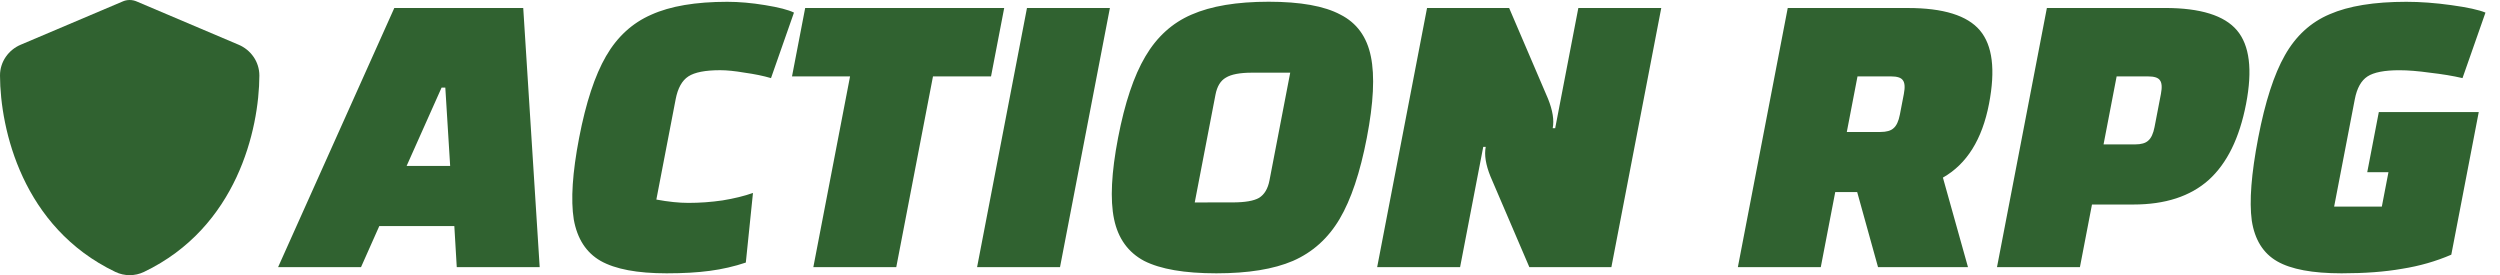 <?xml version="1.0" encoding="UTF-8" standalone="no"?>
<!-- Created with Inkscape (http://www.inkscape.org/) -->

<svg
   width="73.649mm"
   height="8.106mm"
   viewBox="0 0 73.649 8.106"
   version="1.1"
   id="svg1"
   inkscape:version="1.3.2 (091e20ef0f, 2023-11-25)"
   sodipodi:docname="auto-rpgaction.svg"
   xmlns:inkscape="http://www.inkscape.org/namespaces/inkscape"
   xmlns:sodipodi="http://sodipodi.sourceforge.net/DTD/sodipodi-0.dtd"
   xmlns="http://www.w3.org/2000/svg"
   xmlns:svg="http://www.w3.org/2000/svg">
  <sodipodi:namedview
     id="namedview1"
     pagecolor="#505050"
     bordercolor="#eeeeee"
     borderopacity="1"
     inkscape:showpageshadow="0"
     inkscape:pageopacity="0"
     inkscape:pagecheckerboard="0"
     inkscape:deskcolor="#505050"
     inkscape:document-units="mm"
     showgrid="false"
     inkscape:zoom="0.59720238"
     inkscape:cx="196.75072"
     inkscape:cy="-158.23782"
     inkscape:window-width="2560"
     inkscape:window-height="1440"
     inkscape:window-x="1920"
     inkscape:window-y="0"
     inkscape:window-maximized="1"
     inkscape:current-layer="layer1" />
  <defs
     id="defs1" />
  <g
     inkscape:label="Calque 1"
     inkscape:groupmode="layer"
     id="layer1"
     transform="translate(-0.883,3.291)">
    <!--!Font Awesome Free 6.5.1 by @fontawesome - https://fontawesome.com License - https://fontawesome.com/license/free Copyright 2024 Fonticons, Inc.-->
    <!--!Font Awesome Free 6.5.1 by @fontawesome - https://fontawesome.com License - https://fontawesome.com/license/free Copyright 2024 Fonticons, Inc.-->
    <path
       d="m 4.703,-3.291 c 0.073,0 0.146,0.016 0.213,0.046 l 2.998,1.272 c 0.35,0.148 0.611,0.493 0.61,0.911 -0.008,1.579 -0.657,4.469 -3.4,5.782 -0.266,0.127 -0.575,0.127 -0.841,0 C 1.54,3.406 0.891,0.517 0.883,-1.063 0.881,-1.48 1.142,-1.825 1.492,-1.973 l 2.999,-1.272 c 0.065,-0.03 0.138,-0.046 0.212,-0.046 z"
       id="path1-7"
       style="fill:#306230;stroke-width:0.016" />
    <path
       d="M 14.916,3.369 H 12.705 L 12.4,4.578 H 9.957 l 1.954,-7.634 h 3.798 l 1.954,7.634 h -2.443 z M 14.452,1.598 13.865,-0.71 H 13.755 L 13.169,1.598 Z m 9.258,2.846 q -0.476,0.171 -1.014,0.244 -0.525,0.073 -1.258,0.073 -1.295,0 -2.015,-0.366 -0.708,-0.366 -1.026,-1.221 -0.305,-0.867 -0.305,-2.406 0,-1.551 0.33,-2.406 0.33,-0.855 1.099,-1.221 0.769,-0.379 2.162,-0.379 0.525,0 1.136,0.098 0.623,0.098 0.892,0.22 l -0.305,1.93 Q 23.05,-1.089 22.598,-1.15 q -0.44,-0.073 -0.733,-0.073 -0.66,0 -0.904,0.183 -0.244,0.183 -0.244,0.672 v 2.956 q 0.55,0.098 0.965,0.098 0.501,0 0.989,-0.073 0.501,-0.085 0.855,-0.22 z m 4.458,0.134 h -2.443 v -5.618 h -1.71 v -2.015 h 5.863 v 2.015 h -1.71 z m 4.824,-7.634 v 7.634 h -2.443 v -7.634 z m 0.977,3.823 q 0,-1.539 0.342,-2.394 0.342,-0.867 1.124,-1.234 0.794,-0.379 2.198,-0.379 1.405,0 2.186,0.379 0.794,0.366 1.136,1.234 0.342,0.855 0.342,2.394 0,1.539 -0.342,2.394 -0.342,0.855 -1.136,1.234 -0.782,0.366 -2.186,0.366 -1.405,0 -2.198,-0.366 Q 34.653,4.017 34.311,3.162 33.969,2.307 33.969,0.768 Z m 3.737,1.905 q 0.55,0 0.757,-0.134 0.208,-0.147 0.208,-0.513 V -1.15 h -1.124 q -0.537,0 -0.745,0.147 -0.208,0.134 -0.208,0.501 V 2.673 Z m 4.629,-5.728 h 2.418 l 1.661,2.675 q 0.305,0.513 0.305,0.867 h 0.073 V -3.055 h 2.443 V 4.578 H 46.818 L 45.157,1.904 Q 44.851,1.391 44.851,1.036 h -0.073 v 3.542 h -2.443 z M 57.09,4.578 56.051,2.368 h -0.647 v 2.211 h -2.443 v -7.634 h 3.542 q 1.563,0 2.247,0.66 0.684,0.66 0.684,2.162 0,1.576 -0.94,2.174 L 59.74,4.578 Z M 55.404,0.597 h 0.989 q 0.269,0 0.366,-0.11 0.11,-0.11 0.11,-0.403 v -0.611 q 0,-0.293 -0.11,-0.403 -0.098,-0.11 -0.366,-0.11 h -0.989 z M 63.038,4.578 h -2.443 v -7.634 h 3.481 q 1.563,0 2.247,0.66 0.684,0.66 0.684,2.162 0,1.514 -0.672,2.247 -0.672,0.721 -2.076,0.721 h -1.221 z m 0.928,-3.615 q 0.269,0 0.366,-0.11 0.11,-0.11 0.11,-0.403 v -0.977 q 0,-0.293 -0.11,-0.403 -0.098,-0.11 -0.366,-0.11 H 63.038 V 0.963 Z M 73.908,0.011 V 4.212 q -0.623,0.293 -1.368,0.415 -0.733,0.134 -1.759,0.134 -1.282,0 -1.966,-0.354 Q 68.131,4.053 67.838,3.211 67.557,2.356 67.557,0.768 q 0,-1.588 0.318,-2.431 0.318,-0.855 1.087,-1.209 0.769,-0.366 2.186,-0.366 0.623,0 1.344,0.098 0.733,0.098 1.05,0.22 l -0.305,1.93 q -0.44,-0.098 -0.989,-0.159 -0.537,-0.073 -0.916,-0.073 -0.66,0 -0.904,0.183 -0.244,0.183 -0.244,0.672 v 3.163 h 1.405 V 1.782 H 70.964 V 0.011 Z"
       id="text1"
       style="font-weight:800;font-size:12.214px;font-family:Changa;-inkscape-font-specification:'Changa, Ultra-Bold';fill:#306230;stroke-width:0.224"
       inkscape:label="text1"
       transform="skewX(-10.896)"
       aria-label="ACTION RPG" />
  </g>
</svg>
